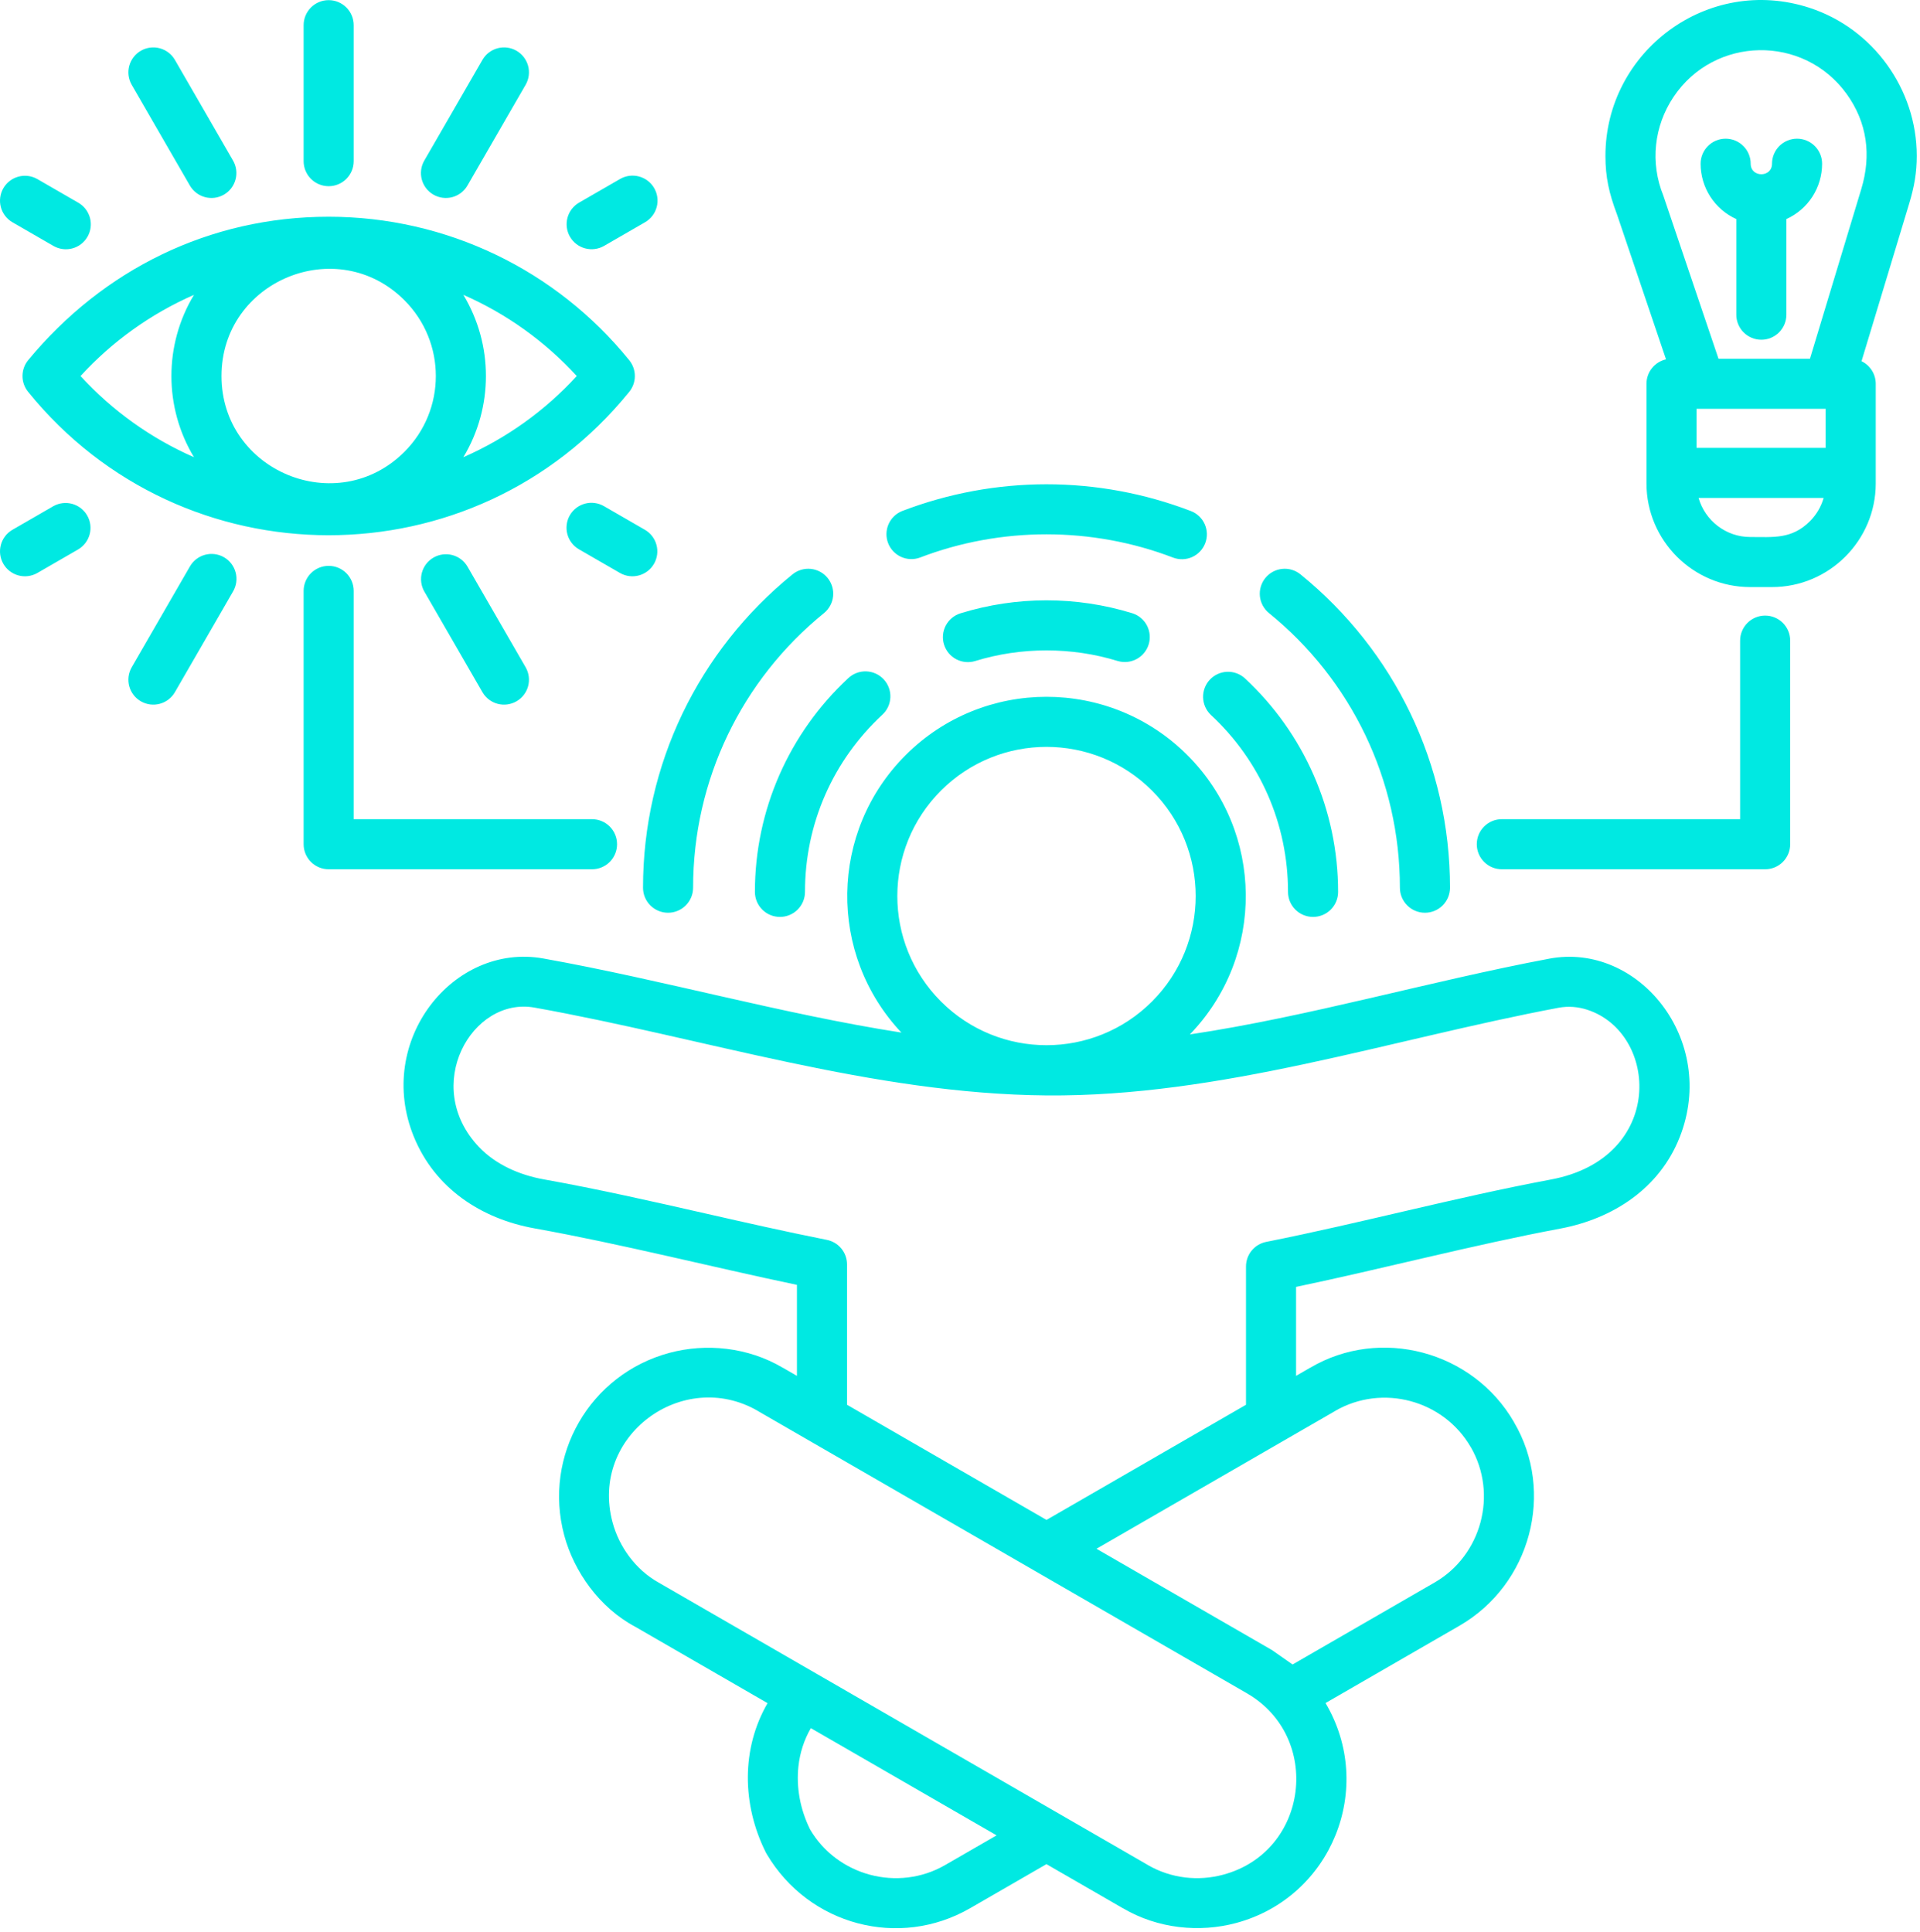 <svg width="460" height="463" viewBox="0 0 460 463" fill="none" xmlns="http://www.w3.org/2000/svg">
<path fill-rule="evenodd" clip-rule="evenodd" d="M194.314 345.458L181.514 338.067L181.52 338.057C163.569 327.712 141.203 344.066 146.752 364.775C148.298 370.546 152.194 376.08 157.781 379.205L195.427 400.94C195.566 401.013 195.703 401.092 195.837 401.177L275.022 446.894L275.016 446.904C280.656 450.154 287.133 450.799 293.027 449.22C313.613 443.704 316.802 416.177 298.754 405.756L194.314 345.458ZM416.903 153.505C416.903 151.914 417.535 150.388 418.66 149.262C419.785 148.137 421.311 147.505 422.903 147.505C424.494 147.505 426.02 148.137 427.145 149.262C428.271 150.388 428.903 151.914 428.903 153.505V202.291C428.903 203.882 428.271 205.408 427.145 206.534C426.02 207.659 424.494 208.291 422.903 208.291H359.811C358.219 208.291 356.693 207.659 355.568 206.534C354.443 205.408 353.811 203.882 353.811 202.291C353.811 200.7 354.443 199.174 355.568 198.048C356.693 196.923 358.219 196.291 359.811 196.291H416.903V153.505ZM125.958 159.934C126.733 161.307 126.935 162.931 126.518 164.452C126.101 165.972 125.1 167.267 123.733 168.052C122.366 168.838 120.744 169.051 119.22 168.646C117.696 168.24 116.394 167.248 115.599 165.887L101.646 141.719C100.87 140.346 100.669 138.722 101.085 137.201C101.502 135.681 102.503 134.386 103.87 133.601C105.238 132.815 106.86 132.602 108.384 133.007C109.907 133.413 111.209 134.405 112.005 135.766L125.958 159.934ZM55.842 38.489C56.233 39.169 56.486 39.92 56.587 40.698C56.688 41.476 56.634 42.266 56.43 43.023C56.225 43.781 55.873 44.49 55.395 45.112C54.916 45.733 54.319 46.255 53.639 46.645C52.959 47.036 52.209 47.29 51.431 47.391C50.653 47.491 49.862 47.438 49.105 47.233C48.347 47.029 47.638 46.677 47.016 46.199C46.395 45.72 45.874 45.123 45.483 44.443L31.529 20.275C30.753 18.902 30.552 17.278 30.968 15.758C31.385 14.237 32.386 12.942 33.753 12.157C35.12 11.371 36.743 11.158 38.267 11.563C39.79 11.969 41.092 12.961 41.888 14.322L55.842 38.489ZM154.526 126.959C155.887 127.755 156.879 129.056 157.284 130.58C157.69 132.104 157.477 133.726 156.691 135.093C155.905 136.461 154.611 137.462 153.09 137.878C151.569 138.295 149.946 138.094 148.573 137.318L138.762 131.654C138.075 131.266 137.473 130.747 136.988 130.125C136.504 129.503 136.147 128.792 135.939 128.032C135.73 127.271 135.675 126.478 135.775 125.696C135.874 124.914 136.128 124.16 136.521 123.476C136.913 122.793 137.438 122.194 138.063 121.714C138.688 121.234 139.402 120.883 140.164 120.68C140.925 120.477 141.72 120.427 142.501 120.533C143.282 120.638 144.034 120.897 144.715 121.295L154.526 126.959ZM18.725 48.554C19.411 48.942 20.014 49.461 20.498 50.083C20.983 50.705 21.339 51.416 21.548 52.176C21.756 52.937 21.812 53.73 21.712 54.512C21.612 55.294 21.358 56.048 20.966 56.732C20.573 57.415 20.049 58.014 19.424 58.494C18.798 58.974 18.084 59.325 17.323 59.528C16.561 59.731 15.767 59.781 14.986 59.675C14.205 59.57 13.452 59.311 12.772 58.913L2.96 53.249C1.598 52.453 0.607 51.152 0.201 49.628C-0.205 48.104 0.009 46.482 0.794 45.115C1.58 43.748 2.874 42.746 4.395 42.33C5.916 41.913 7.54 42.114 8.913 42.89L18.725 48.554ZM148.55 42.89C149.23 42.496 149.981 42.24 150.76 42.136C151.54 42.033 152.332 42.084 153.091 42.286C153.851 42.488 154.563 42.838 155.187 43.316C155.812 43.794 156.336 44.39 156.73 45.07C157.124 45.75 157.38 46.502 157.483 47.281C157.587 48.06 157.536 48.852 157.334 49.611C157.131 50.371 156.781 51.083 156.304 51.708C155.826 52.332 155.23 52.856 154.55 53.25L144.739 58.914C143.365 59.71 141.731 59.927 140.197 59.518C138.663 59.109 137.354 58.108 136.559 56.734C135.763 55.36 135.546 53.727 135.955 52.193C136.363 50.658 137.365 49.35 138.739 48.554L148.55 42.89ZM12.772 121.295C14.145 120.519 15.768 120.318 17.289 120.735C18.81 121.151 20.104 122.153 20.89 123.52C21.676 124.887 21.889 126.509 21.483 128.033C21.078 129.557 20.086 130.858 18.725 131.654L8.914 137.318C7.541 138.094 5.917 138.295 4.396 137.878C2.875 137.462 1.581 136.461 0.795 135.093C0.01 133.726 -0.204 132.104 0.202 130.58C0.608 129.056 1.599 127.755 2.961 126.959L12.772 121.295ZM115.599 14.321C116.394 12.96 117.696 11.968 119.22 11.562C120.744 11.157 122.366 11.37 123.733 12.156C125.1 12.941 126.101 14.236 126.518 15.757C126.935 17.277 126.733 18.901 125.958 20.274L112.005 44.442C111.215 45.816 109.912 46.819 108.383 47.233C106.853 47.646 105.222 47.434 103.848 46.645C102.474 45.855 101.471 44.552 101.058 43.022C100.645 41.493 100.856 39.862 101.646 38.488L115.599 14.321ZM45.483 135.766C45.87 135.08 46.39 134.477 47.012 133.993C47.633 133.508 48.345 133.151 49.105 132.943C49.865 132.735 50.659 132.679 51.441 132.779C52.223 132.879 52.977 133.132 53.66 133.525C54.344 133.918 54.943 134.442 55.423 135.067C55.903 135.692 56.254 136.406 56.457 137.168C56.66 137.93 56.71 138.724 56.604 139.505C56.498 140.286 56.239 141.039 55.842 141.719L41.889 165.887C41.093 167.248 39.791 168.24 38.268 168.646C36.744 169.051 35.121 168.838 33.754 168.052C32.387 167.267 31.386 165.972 30.969 164.452C30.553 162.931 30.754 161.307 31.53 159.934L45.483 135.766ZM72.744 6.035C72.744 4.444 73.376 2.918 74.501 1.792C75.626 0.667 77.152 0.035 78.744 0.035C80.335 0.035 81.861 0.667 82.986 1.792C84.112 2.918 84.744 4.444 84.744 6.035V38.618C84.744 40.209 84.112 41.735 82.986 42.861C81.861 43.986 80.335 44.618 78.744 44.618C77.152 44.618 75.626 43.986 74.501 42.861C73.376 41.735 72.744 40.209 72.744 38.618V6.035ZM72.744 141.591V202.292C72.744 203.883 73.376 205.409 74.501 206.535C75.626 207.66 77.152 208.292 78.744 208.292H141.836C143.427 208.292 144.953 207.66 146.078 206.535C147.204 205.409 147.836 203.883 147.836 202.292C147.836 200.701 147.204 199.175 146.078 198.049C144.953 196.924 143.427 196.292 141.836 196.292H84.744V141.591C84.744 140 84.112 138.474 82.986 137.348C81.861 136.223 80.335 135.591 78.744 135.591C77.152 135.591 75.626 136.223 74.501 137.348C73.376 138.474 72.744 140 72.744 141.591ZM111.012 70.651C118.223 82.586 118.223 97.622 111.012 109.557C121.326 105.038 130.582 98.412 138.185 90.104C130.617 81.843 121.366 75.177 111.012 70.651ZM46.475 109.557C39.264 97.622 39.264 82.586 46.475 70.651C36.16 75.171 26.905 81.797 19.302 90.104C26.904 98.411 36.16 105.037 46.475 109.557ZM96.899 71.949C80.769 55.819 53.07 67.298 53.07 90.104C53.07 112.91 80.769 124.388 96.899 108.259C106.924 98.233 106.924 81.975 96.899 71.949ZM150.688 93.97C151.586 92.903 152.084 91.558 152.098 90.163C152.112 88.769 151.639 87.414 150.763 86.33C133.281 64.725 107.012 51.935 78.743 51.935C50.156 51.935 24.697 64.622 6.8 86.236C5.901 87.302 5.402 88.648 5.388 90.043C5.374 91.437 5.846 92.793 6.723 93.877C43.781 139.675 113.572 139.715 150.688 93.97ZM220.378 133.618C218.906 134.149 217.285 134.081 215.863 133.429C214.441 132.778 213.331 131.594 212.772 130.133C212.213 128.672 212.25 127.049 212.875 125.615C213.499 124.181 214.661 123.049 216.112 122.462C238.448 113.905 263.001 113.904 285.337 122.463C286.808 123.035 287.993 124.165 288.633 125.608C289.273 127.051 289.316 128.688 288.752 130.163C288.188 131.637 287.064 132.828 285.625 133.476C284.185 134.123 282.548 134.175 281.071 133.619C261.656 126.178 239.794 126.164 220.378 133.618ZM166.056 212.712C166.056 186.852 177.713 162.913 197.422 146.907C198.652 145.906 199.435 144.458 199.598 142.88C199.76 141.302 199.289 139.724 198.289 138.493C197.288 137.262 195.839 136.48 194.261 136.317C192.683 136.154 191.105 136.625 189.875 137.626C167.347 155.922 154.056 183.207 154.056 212.712C154.056 214.303 154.688 215.829 155.813 216.955C156.938 218.08 158.464 218.712 160.056 218.712C161.647 218.712 163.173 218.08 164.298 216.955C165.424 215.829 166.056 214.303 166.056 212.712ZM304.028 146.907C302.797 145.906 302.014 144.458 301.852 142.88C301.689 141.302 302.16 139.724 303.161 138.493C304.161 137.262 305.61 136.48 307.188 136.317C308.766 136.154 310.344 136.625 311.575 137.626C334.103 155.923 347.394 183.208 347.394 212.712C347.394 214.303 346.762 215.829 345.636 216.955C344.511 218.08 342.985 218.712 341.394 218.712C339.802 218.712 338.276 218.08 337.151 216.955C336.026 215.829 335.394 214.303 335.394 212.712C335.394 186.87 323.732 162.891 304.028 146.907ZM233.648 158.393C232.131 158.859 230.491 158.704 229.089 157.961C227.687 157.218 226.638 155.949 226.172 154.432C225.706 152.915 225.861 151.276 226.604 149.874C227.347 148.472 228.616 147.422 230.133 146.956C243.548 142.813 257.902 142.813 271.318 146.956C272.815 147.438 274.063 148.49 274.79 149.885C275.517 151.28 275.666 152.905 275.204 154.409C274.742 155.913 273.706 157.174 272.321 157.919C270.935 158.665 269.312 158.835 267.803 158.393C256.782 155.001 244.668 154.997 233.648 158.393ZM192.863 213.712C192.863 215.303 192.231 216.829 191.105 217.955C189.98 219.08 188.454 219.712 186.863 219.712C185.271 219.712 183.745 219.08 182.62 217.955C181.495 216.829 180.863 215.303 180.863 213.712C180.863 194.083 189.07 175.662 203.215 162.516C203.789 161.972 204.465 161.546 205.204 161.265C205.943 160.983 206.731 160.851 207.522 160.875C208.313 160.9 209.091 161.081 209.811 161.408C210.531 161.735 211.18 162.202 211.719 162.781C212.257 163.36 212.676 164.041 212.951 164.783C213.225 165.525 213.35 166.314 213.317 167.104C213.285 167.895 213.096 168.671 212.762 169.388C212.428 170.105 211.955 170.749 211.371 171.282C199.606 182.216 192.863 197.357 192.863 213.712ZM290.079 171.282C301.842 182.201 308.587 197.373 308.587 213.712C308.587 215.303 309.219 216.829 310.344 217.955C311.469 219.08 312.995 219.712 314.587 219.712C316.178 219.712 317.704 219.08 318.829 217.955C319.955 216.829 320.587 215.303 320.587 213.712C320.587 194.083 312.38 175.662 298.235 162.517C297.068 161.463 295.533 160.91 293.962 160.978C292.391 161.046 290.91 161.73 289.838 162.881C288.767 164.032 288.192 165.559 288.237 167.131C288.282 168.703 288.943 170.194 290.079 171.282ZM427.99 52.496V75.408C427.99 76.999 427.358 78.525 426.232 79.651C425.107 80.776 423.581 81.408 421.99 81.408C420.398 81.408 418.872 80.776 417.747 79.651C416.622 78.525 415.99 76.999 415.99 75.408V52.496C413.44 51.341 411.277 49.476 409.76 47.124C408.242 44.771 407.436 42.031 407.436 39.232C407.436 37.641 408.068 36.115 409.193 34.989C410.318 33.864 411.844 33.232 413.436 33.232C415.027 33.232 416.553 33.864 417.678 34.989C418.804 36.115 419.436 37.641 419.436 39.232C419.436 42.596 424.545 42.596 424.545 39.232C424.545 37.641 425.177 36.115 426.302 34.989C427.427 33.864 428.953 33.232 430.545 33.232C432.136 33.232 433.662 33.864 434.787 34.989C435.913 36.115 436.545 37.641 436.545 39.232C436.545 42.031 435.738 44.771 434.22 47.124C432.703 49.476 430.54 51.342 427.99 52.496ZM406.466 107.319H437.395V97.964H406.467V107.319H406.466ZM436.91 119.32H406.951C408.497 124.75 413.515 128.675 419.302 128.675C424.862 128.675 429.262 129.258 433.619 124.9C435.173 123.351 436.306 121.43 436.91 119.32ZM411.726 85.965H433.635L445.936 45.287C448.379 37.193 447.359 29.352 442.409 22.492C432.136 8.254 410.74 8.57 400.934 23.253C396.289 30.207 395.293 38.955 398.509 46.872C398.602 47.102 398.68 47.335 398.743 47.569L411.726 85.965ZM445.99 86.553L457.42 48.755C458.645 44.694 459.228 41.338 459.228 37.337C459.228 21.367 448.767 6.839 433.526 1.87C409.167 -6.071 384.634 12.319 384.634 37.373C384.634 42.474 385.508 46.34 387.41 51.391L399.149 86.109C397.82 86.409 396.633 87.152 395.782 88.216C394.931 89.279 394.468 90.601 394.468 91.963V115.837C394.468 129.509 405.634 140.673 419.304 140.673H424.561C438.233 140.673 449.397 129.509 449.397 115.837V91.963C449.396 90.832 449.076 89.724 448.473 88.767C447.87 87.81 447.009 87.043 445.99 86.553ZM194.269 414.096L238.766 439.786L226.453 446.895C220.809 450.153 214.324 450.802 208.425 449.221C202.581 447.655 197.336 443.909 194.079 438.358C191.678 433.483 190.746 428.226 191.292 423.242C191.645 420.013 192.637 416.901 194.269 414.096ZM250.714 446.684L232.406 457.254C215.462 467.037 193.832 461.384 183.702 444.283C183.619 444.146 183.542 444.007 183.471 443.864C177.749 432.421 177.582 418.995 183.894 408.106L152.165 389.787C143.652 385.269 137.512 376.596 135.174 367.87C130.058 348.775 141.333 329.276 160.415 324.163C169.128 321.828 179.135 322.777 187.508 327.718L187.514 327.708L190.934 329.682V307.878C170.499 303.602 148.635 298.032 128.12 294.354C115.275 292.051 104.209 284.745 99.163 272.415C89.754 249.428 108.61 225.811 130.17 229.673C158.923 234.824 187.365 242.969 215.96 247.428C198.269 228.638 198.718 199.2 216.967 180.951C235.612 162.306 265.838 162.306 284.483 180.951C302.896 199.364 303.164 229.132 285.07 247.869C313.698 243.579 342.349 235.151 371.172 229.719C392.537 225.693 411.596 249.192 402.438 272.475C397.614 284.739 386.486 292.02 373.791 294.4C352.928 298.312 331.306 304.017 310.517 308.365V329.682L313.937 327.707L313.943 327.717C330.632 317.868 352.852 323.658 362.732 340.77L362.722 340.776C372.57 357.463 366.795 379.664 349.647 389.564L317.572 408.082C329.603 428.385 319.06 454.65 296.121 460.797C287.408 463.132 277.401 462.184 269.028 457.242L269.022 457.252L250.714 446.684ZM309.683 398.841L304.754 395.396L262.697 371.114L319.937 338.066L319.931 338.056C331.208 331.557 345.846 335.466 352.372 346.769L352.382 346.763C358.881 358.041 354.958 372.7 343.693 379.204L309.683 398.841ZM250.726 364.203L202.934 336.61V302.984C202.934 301.569 202.434 300.2 201.522 299.118C200.61 298.036 199.346 297.31 197.952 297.07C187.77 295.031 178.474 292.918 169.177 290.806C156.287 287.878 143.393 284.948 130.23 282.588C124.476 281.556 118.788 279.074 114.772 274.86C100.87 260.274 113.021 238.743 128.061 241.438C168.726 248.724 209.02 262.129 250.723 262.484C292.459 262.839 332.8 249.128 373.377 241.483C375.758 241.035 378.082 241.247 380.226 241.936C397.417 247.46 399.087 277.478 371.589 282.633C348.461 286.969 326.544 292.963 303.347 297.585C301.986 297.856 300.761 298.591 299.881 299.663C299.001 300.736 298.52 302.081 298.52 303.468L298.519 336.609L250.726 364.203ZM275.999 189.435C262.042 175.477 239.408 175.478 225.451 189.435C211.494 203.392 211.494 226.026 225.451 239.983C239.408 253.94 262.042 253.94 275.999 239.983C289.956 226.026 289.957 203.391 275.999 189.435Z" fill="#00E9E2"/>
</svg>
